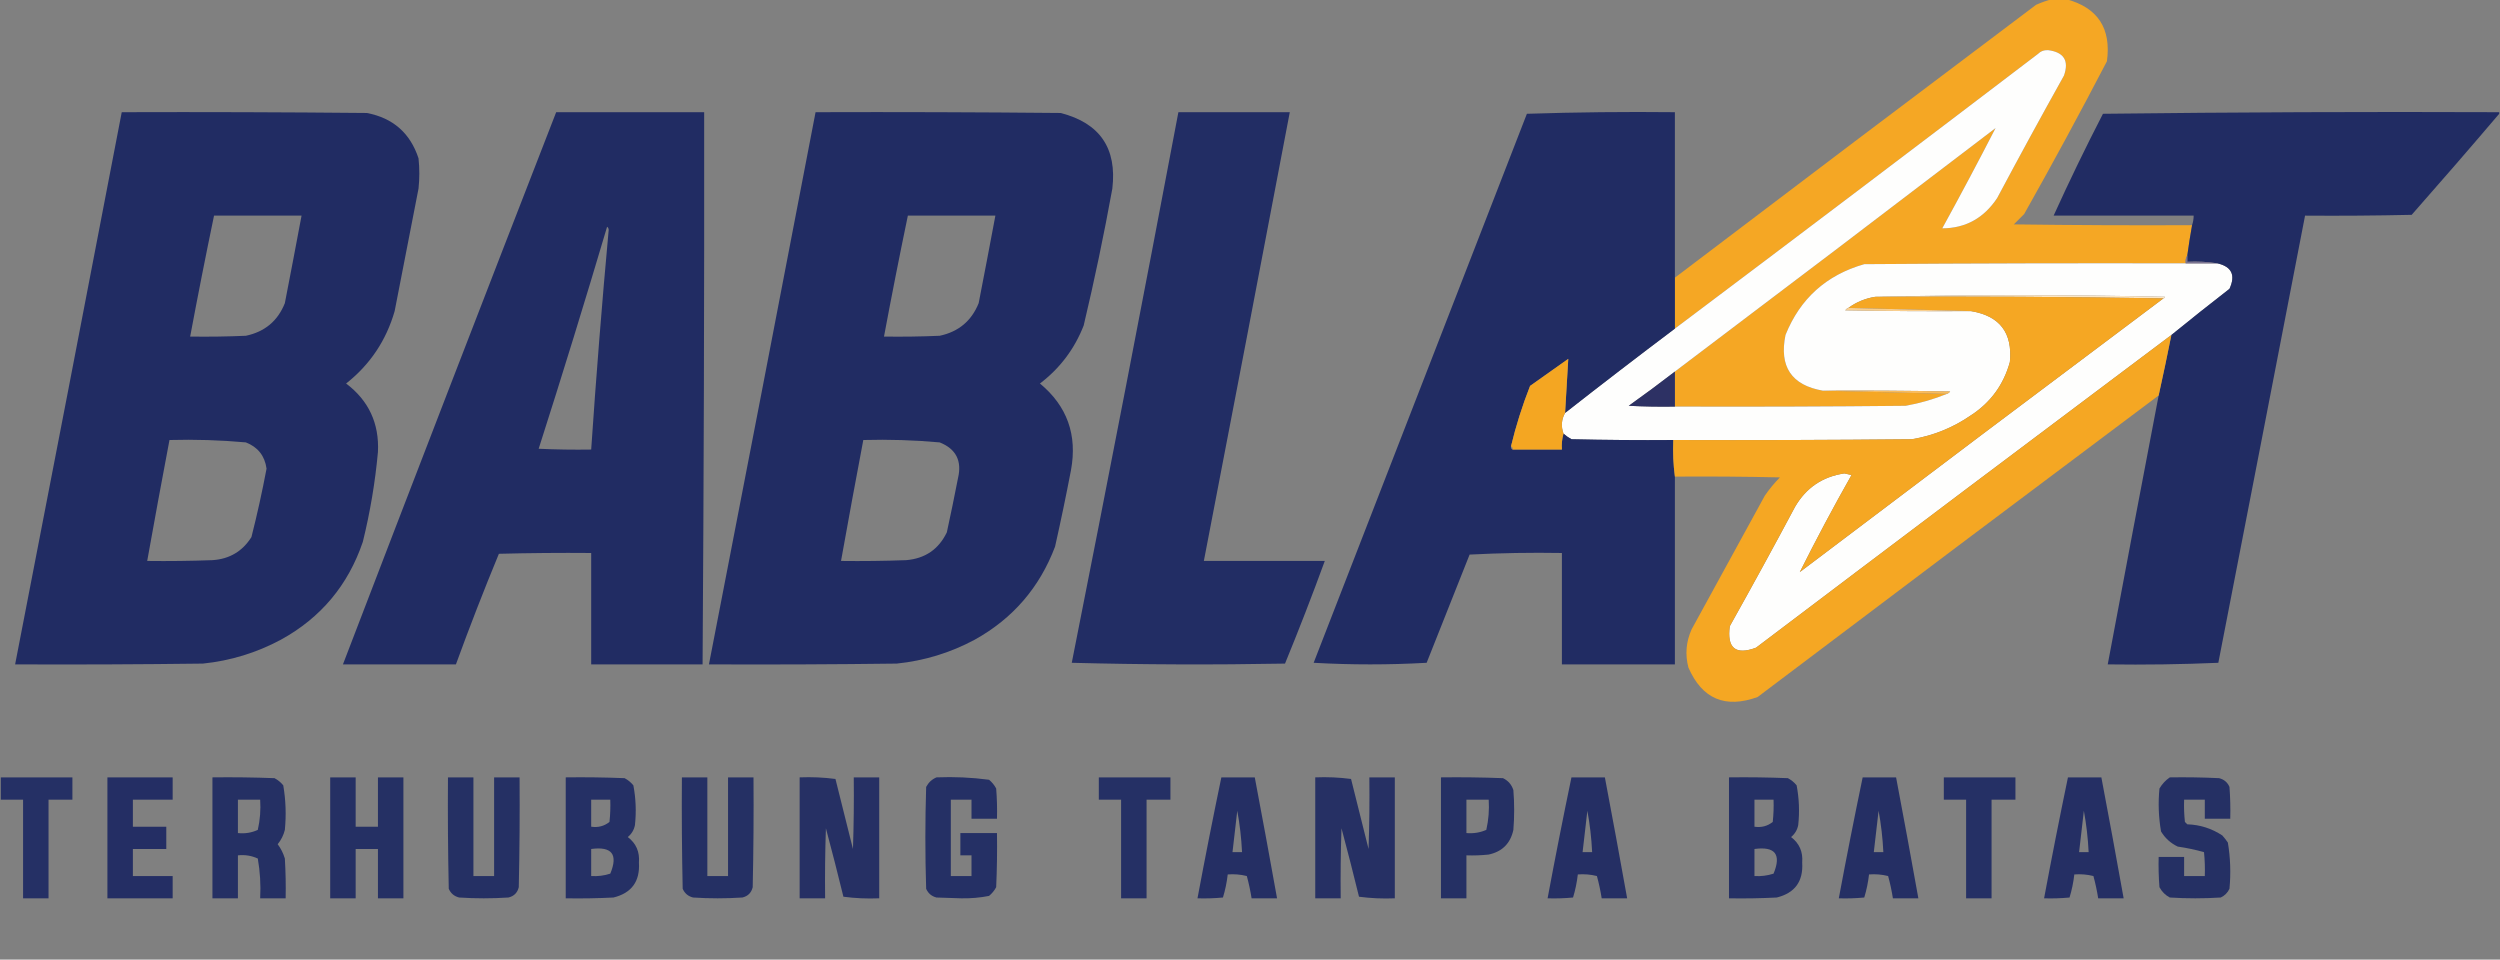 <svg xmlns="http://www.w3.org/2000/svg" xmlns:xlink="http://www.w3.org/1999/xlink" width="1571px" height="603px" style="shape-rendering:geometricPrecision; text-rendering:geometricPrecision; image-rendering:optimizeQuality; fill-rule:evenodd; clip-rule:evenodd"><rect width="100%" height="100%" fill="#808080" stroke="none"/><g><path style="opacity:0.985" fill="#f6a723" d="M 1289.5,-0.5 C 1292.5,-0.5 1295.5,-0.5 1298.5,-0.5C 1318.29,4.838 1326.79,17.838 1324,38.5C 1307.19,70.788 1289.86,102.788 1272,134.5C 1269.83,136.667 1267.67,138.833 1265.5,141C 1302.83,141.5 1340.17,141.667 1377.5,141.5C 1376.37,147.813 1375.37,154.146 1374.5,160.5C 1373.55,161.919 1373.22,163.585 1373.5,165.5C 1306.17,165.333 1238.83,165.5 1171.5,166C 1147.7,172.799 1131.2,187.632 1122,210.5C 1117.94,230.412 1125.77,242.078 1145.5,245.5C 1171.5,246.167 1197.5,246.833 1223.5,247.5C 1215.11,250.909 1206.44,253.409 1197.5,255C 1149.17,255.5 1100.83,255.667 1052.5,255.5C 1052.5,248.167 1052.5,240.833 1052.5,233.5C 1119.79,182.716 1186.96,131.716 1254,80.5C 1243.19,101.533 1232.02,122.533 1220.5,143.5C 1235.11,143.432 1246.61,137.099 1255,124.5C 1268.75,98.673 1282.75,73.007 1297,47.5C 1300.31,38.123 1296.97,32.79 1287,31.5C 1284.46,31.384 1282.29,32.217 1280.5,34C 1204.65,91.752 1128.65,149.252 1052.5,206.5C 1052.5,195.833 1052.5,185.167 1052.5,174.5C 1128.01,117.166 1203.67,59.999 1279.5,3C 1282.85,1.514 1286.18,0.347 1289.5,-0.5 Z"></path></g><g><path style="opacity:1" fill="#fefefd" d="M 1052.5,233.5 C 1042.99,240.835 1033.33,248.002 1023.5,255C 1033.16,255.5 1042.83,255.666 1052.5,255.5C 1100.83,255.667 1149.17,255.5 1197.5,255C 1206.44,253.409 1215.11,250.909 1223.5,247.5C 1224.29,247.217 1224.96,246.717 1225.5,246C 1198.84,245.5 1172.17,245.333 1145.5,245.5C 1125.77,242.078 1117.94,230.412 1122,210.5C 1131.2,187.632 1147.7,172.799 1171.5,166C 1238.83,165.5 1306.17,165.333 1373.5,165.5C 1380.17,165.5 1386.83,165.5 1393.5,165.5C 1402.45,167.606 1404.95,172.94 1401,181.5C 1388.67,191.066 1376.51,200.732 1364.5,210.5C 1277.4,275.759 1190.4,341.259 1103.5,407C 1090.64,411.82 1085.14,407.32 1087,393.5C 1100.94,368.628 1114.6,343.628 1128,318.5C 1134.98,306.514 1145.31,299.514 1159,297.5C 1160.5,297.833 1162,298.167 1163.5,298.5C 1152.07,318.695 1141.24,339.028 1131,359.5C 1207.04,301.95 1283.21,244.617 1359.5,187.5C 1360.04,187.44 1360.38,187.107 1360.5,186.5C 1299.67,185.168 1239,185.168 1178.5,186.5C 1172.25,187.458 1166.59,189.791 1161.5,193.5C 1160.71,193.783 1160.04,194.283 1159.5,195C 1185.83,195.5 1212.16,195.667 1238.5,195.5C 1256.63,198.469 1264.79,209.136 1263,227.5C 1259.05,241.776 1250.89,252.943 1238.5,261C 1227.29,268.737 1214.96,273.737 1201.5,276C 1151.5,276.5 1101.5,276.667 1051.5,276.5C 1030.16,276.667 1008.83,276.5 987.5,276C 985.677,275.003 984.01,273.836 982.5,272.5C 980.864,267.919 981.197,263.586 983.5,259.5C 1006.36,241.58 1029.36,223.913 1052.5,206.5C 1128.65,149.252 1204.65,91.752 1280.5,34C 1282.29,32.217 1284.46,31.384 1287,31.5C 1296.97,32.79 1300.31,38.123 1297,47.5C 1282.75,73.007 1268.75,98.673 1255,124.5C 1246.61,137.099 1235.11,143.432 1220.5,143.5C 1232.02,122.533 1243.19,101.533 1254,80.5C 1186.96,131.716 1119.79,182.716 1052.5,233.5 Z"></path></g><g><path style="opacity:0.99" fill="#212c63" d="M 76.5,70.5 C 127.834,70.333 179.168,70.5 230.5,71C 246.96,74.129 257.793,83.629 263,99.5C 263.667,105.833 263.667,112.167 263,118.5C 258,144.167 253,169.833 248,195.5C 242.688,213.968 232.521,229.134 217.5,241C 231.698,251.734 238.365,266.067 237.5,284C 235.757,303.05 232.591,321.883 228,340.5C 218.777,367.717 201.61,388.217 176.5,402C 161.165,410.222 144.832,415.222 127.5,417C 88.168,417.5 48.835,417.667 9.5,417.5C 31.962,301.859 54.295,186.192 76.5,70.5 Z M 134.5,135.5 C 152.833,135.5 171.167,135.5 189.5,135.5C 186.067,153.833 182.567,172.167 179,190.5C 174.574,201.652 166.408,208.485 154.5,211C 142.838,211.5 131.171,211.667 119.5,211.5C 124.249,186.087 129.249,160.754 134.5,135.5 Z M 106.5,276.5 C 122.557,276.062 138.557,276.562 154.5,278C 162.059,280.948 166.392,286.448 167.5,294.5C 164.781,308.93 161.614,323.263 158,337.5C 152.344,346.474 144.177,351.307 133.5,352C 119.837,352.5 106.171,352.667 92.5,352.5C 97.038,327.144 101.704,301.811 106.5,276.5 Z"></path></g><g><path style="opacity:0.989" fill="#212c63" d="M 349.5,70.5 C 380.5,70.5 411.5,70.5 442.5,70.5C 442.607,186.168 442.273,301.835 441.5,417.5C 418.167,417.5 394.833,417.5 371.5,417.5C 371.5,394.167 371.5,370.833 371.5,347.5C 352.164,347.333 332.83,347.5 313.5,348C 304.004,370.989 295.004,394.155 286.5,417.5C 262.833,417.5 239.167,417.5 215.5,417.5C 259.883,301.733 304.549,186.066 349.5,70.5 Z M 381.5,142.5 C 382.124,142.917 382.457,143.584 382.5,144.5C 378.282,190.453 374.615,236.453 371.5,282.5C 360.495,282.667 349.495,282.5 338.5,282C 353.335,235.66 367.669,189.16 381.5,142.5 Z"></path></g><g><path style="opacity:0.99" fill="#212c63" d="M 512.5,70.5 C 563.834,70.333 615.168,70.5 666.5,71C 691.138,77.316 701.971,93.149 699,118.5C 693.765,147.343 687.765,176.01 681,204.5C 675.259,219.242 666.092,231.409 653.5,241C 670.598,255.149 677.098,273.315 673,295.5C 669.922,311.558 666.588,327.558 663,343.5C 653.286,369.209 636.453,388.709 612.5,402C 597.165,410.222 580.832,415.222 563.5,417C 524.168,417.5 484.835,417.667 445.5,417.5C 467.962,301.858 490.295,186.191 512.5,70.5 Z M 570.5,135.5 C 588.833,135.5 607.167,135.5 625.5,135.5C 622.067,153.832 618.567,172.166 615,190.5C 610.517,201.644 602.35,208.477 590.5,211C 578.838,211.5 567.171,211.667 555.5,211.5C 560.249,186.087 565.249,160.754 570.5,135.5 Z M 542.5,276.5 C 558.557,276.062 574.557,276.562 590.5,278C 600.767,282.098 604.6,289.598 602,300.5C 599.795,311.861 597.461,323.194 595,334.5C 589.873,345.154 581.373,350.987 569.5,352C 555.837,352.5 542.171,352.667 528.5,352.5C 533.038,327.144 537.704,301.811 542.5,276.5 Z"></path></g><g><path style="opacity:0.988" fill="#212c63" d="M 740.5,70.5 C 763.833,70.5 787.167,70.5 810.5,70.5C 792.629,164.523 774.629,258.523 756.5,352.5C 781.833,352.5 807.167,352.5 832.5,352.5C 824.593,374.15 816.26,395.65 807.5,417C 762.83,417.833 718.163,417.667 673.5,416.5C 696.347,301.265 718.68,185.931 740.5,70.5 Z"></path></g><g><path style="opacity:0.989" fill="#212c63" d="M 1052.5,174.5 C 1052.5,185.167 1052.5,195.833 1052.5,206.5C 1029.36,223.913 1006.36,241.58 983.5,259.5C 984.167,248.167 984.833,236.833 985.5,225.5C 988.253,197.874 990.42,170.207 992,142.5C 981.726,175.821 971.559,209.154 961.5,242.5C 956.625,254.863 952.625,267.53 949.5,280.5C 949.328,281.492 949.662,282.158 950.5,282.5C 960.833,282.5 971.167,282.5 981.5,282.5C 981.253,279.061 981.586,275.728 982.5,272.5C 984.01,273.836 985.677,275.003 987.5,276C 1008.83,276.5 1030.16,276.667 1051.5,276.5C 1051.17,284.352 1051.51,292.018 1052.5,299.5C 1052.5,338.833 1052.5,378.167 1052.5,417.5C 1028.83,417.5 1005.17,417.5 981.5,417.5C 981.5,394.167 981.5,370.833 981.5,347.5C 962.155,347.167 942.822,347.5 923.5,348.5C 914.5,371.167 905.5,393.833 896.5,416.5C 872.833,417.833 849.167,417.833 825.5,416.5C 870.167,301.5 914.833,186.5 959.5,71.5C 990.493,70.5 1021.49,70.167 1052.5,70.5C 1052.5,105.167 1052.5,139.833 1052.5,174.5 Z M 985.5,225.5 C 977.482,231.192 969.482,236.858 961.5,242.5C 971.559,209.154 981.726,175.821 992,142.5C 990.42,170.207 988.253,197.874 985.5,225.5 Z"></path></g><g><path style="opacity:0.989" fill="#212c63" d="M 1570.5,70.5 C 1570.5,70.833 1570.5,71.167 1570.5,71.5C 1552.41,92.769 1534.07,113.936 1515.5,135C 1493.17,135.5 1470.84,135.667 1448.5,135.5C 1430.4,229.166 1412.23,322.832 1394,416.5C 1370.91,417.494 1347.74,417.827 1324.5,417.5C 1335.06,361.148 1345.73,304.815 1356.5,248.5C 1359.29,235.885 1361.96,223.218 1364.5,210.5C 1376.51,200.732 1388.67,191.066 1401,181.5C 1404.95,172.94 1402.45,167.606 1393.5,165.5C 1387.36,164.51 1381.02,164.177 1374.5,164.5C 1374.5,163.167 1374.5,161.833 1374.5,160.5C 1375.37,154.146 1376.37,147.813 1377.5,141.5C 1378.15,139.565 1378.48,137.565 1378.5,135.5C 1349.17,135.5 1319.83,135.5 1290.5,135.5C 1300.27,113.955 1310.61,92.622 1321.5,71.5C 1404.5,70.5 1487.5,70.167 1570.5,70.5 Z"></path></g><g><path style="opacity:1" fill="#7c7492" d="M 1374.5,160.5 C 1374.5,161.833 1374.5,163.167 1374.5,164.5C 1381.02,164.177 1387.36,164.51 1393.5,165.5C 1386.83,165.5 1380.17,165.5 1373.5,165.5C 1373.22,163.585 1373.55,161.919 1374.5,160.5 Z"></path></g><g><path style="opacity:1" fill="#fde6c4" d="M 1178.5,186.5 C 1239,185.168 1299.67,185.168 1360.5,186.5C 1360.38,187.107 1360.04,187.44 1359.5,187.5C 1299.34,186.501 1239,186.168 1178.5,186.5 Z"></path></g><g><path style="opacity:0.988" fill="#f6a722" d="M 1178.5,186.5 C 1239,186.168 1299.34,186.501 1359.5,187.5C 1283.21,244.617 1207.04,301.95 1131,359.5C 1141.24,339.028 1152.07,318.695 1163.5,298.5C 1162,298.167 1160.5,297.833 1159,297.5C 1145.31,299.514 1134.98,306.514 1128,318.5C 1114.6,343.628 1100.94,368.628 1087,393.5C 1085.14,407.32 1090.64,411.82 1103.5,407C 1190.4,341.259 1277.4,275.759 1364.5,210.5C 1361.96,223.218 1359.29,235.885 1356.5,248.5C 1272.38,311.45 1188.38,374.617 1104.5,438C 1084.13,445.396 1069.63,439.23 1061,419.5C 1058.84,411.287 1059.51,403.287 1063,395.5C 1078.33,367.5 1093.67,339.5 1109,311.5C 1111.81,307.39 1114.98,303.557 1118.5,300C 1096.5,299.5 1074.5,299.333 1052.5,299.5C 1051.51,292.018 1051.17,284.352 1051.5,276.5C 1101.5,276.667 1151.5,276.5 1201.5,276C 1214.96,273.737 1227.29,268.737 1238.5,261C 1250.89,252.943 1259.05,241.776 1263,227.5C 1264.79,209.136 1256.63,198.469 1238.5,195.5C 1212.83,194.833 1187.17,194.167 1161.5,193.5C 1166.59,189.791 1172.25,187.458 1178.5,186.5 Z"></path></g><g><path style="opacity:1" fill="#facf8e" d="M 1161.5,193.5 C 1187.17,194.167 1212.83,194.833 1238.5,195.5C 1212.16,195.667 1185.83,195.5 1159.5,195C 1160.04,194.283 1160.71,193.783 1161.5,193.5 Z"></path></g><g><path style="opacity:0.985" fill="#f5a621" d="M 985.5,225.5 C 984.833,236.833 984.167,248.167 983.5,259.5C 981.197,263.586 980.864,267.919 982.5,272.5C 981.586,275.728 981.253,279.061 981.5,282.5C 971.167,282.5 960.833,282.5 950.5,282.5C 950.672,281.508 950.338,280.842 949.5,280.5C 952.625,267.53 956.625,254.863 961.5,242.5C 969.482,236.858 977.482,231.192 985.5,225.5 Z"></path></g><g><path style="opacity:1" fill="#2d3164" d="M 1052.5,233.5 C 1052.5,240.833 1052.5,248.167 1052.5,255.5C 1042.83,255.666 1033.16,255.5 1023.5,255C 1033.33,248.002 1042.99,240.835 1052.5,233.5 Z"></path></g><g><path style="opacity:1" fill="#f9bc5d" d="M 1145.5,245.5 C 1172.17,245.333 1198.84,245.5 1225.5,246C 1224.96,246.717 1224.29,247.217 1223.5,247.5C 1197.5,246.833 1171.5,246.167 1145.5,245.5 Z"></path></g><g><path style="opacity:0.957" fill="#212c63" d="M 0.5,488.5 C 15.5,488.5 30.5,488.5 45.5,488.5C 45.5,493.167 45.5,497.833 45.5,502.5C 40.5,502.5 35.5,502.5 30.5,502.5C 30.5,523.167 30.5,543.833 30.5,564.5C 25.167,564.5 19.833,564.5 14.5,564.5C 14.5,543.833 14.5,523.167 14.5,502.5C 9.833,502.5 5.167,502.5 0.5,502.5C 0.5,497.833 0.5,493.167 0.5,488.5 Z"></path></g><g><path style="opacity:0.971" fill="#212c63" d="M 67.5,488.5 C 81.167,488.5 94.833,488.5 108.5,488.5C 108.5,493.167 108.5,497.833 108.5,502.5C 100.167,502.5 91.833,502.5 83.5,502.5C 83.5,508.167 83.5,513.833 83.5,519.5C 90.5,519.5 97.5,519.5 104.5,519.5C 104.5,524.167 104.5,528.833 104.5,533.5C 97.5,533.5 90.5,533.5 83.5,533.5C 83.5,539.167 83.5,544.833 83.5,550.5C 91.833,550.5 100.167,550.5 108.5,550.5C 108.5,555.167 108.5,559.833 108.5,564.5C 94.833,564.5 81.167,564.5 67.5,564.5C 67.5,539.167 67.5,513.833 67.5,488.5 Z"></path></g><g><path style="opacity:0.954" fill="#212c63" d="M 133.5,488.5 C 146.504,488.333 159.504,488.5 172.5,489C 174.624,490.122 176.457,491.622 178,493.5C 179.584,502.758 179.917,512.091 179,521.5C 178.187,524.821 176.687,527.821 174.5,530.5C 176.527,533.221 178.027,536.221 179,539.5C 179.5,547.827 179.666,556.16 179.5,564.5C 174.167,564.5 168.833,564.5 163.5,564.5C 163.938,556.057 163.438,547.723 162,539.5C 158.078,537.688 153.911,537.021 149.5,537.5C 149.5,546.5 149.5,555.5 149.5,564.5C 144.167,564.5 138.833,564.5 133.5,564.5C 133.5,539.167 133.5,513.833 133.5,488.5 Z M 149.5,502.5 C 154.167,502.5 158.833,502.5 163.5,502.5C 163.916,508.952 163.416,515.285 162,521.5C 158.078,523.312 153.911,523.979 149.5,523.5C 149.5,516.5 149.5,509.5 149.5,502.5 Z"></path></g><g><path style="opacity:0.951" fill="#212c63" d="M 207.5,488.5 C 212.833,488.5 218.167,488.5 223.5,488.5C 223.5,498.833 223.5,509.167 223.5,519.5C 228.167,519.5 232.833,519.5 237.5,519.5C 237.5,509.167 237.5,498.833 237.5,488.5C 242.833,488.5 248.167,488.5 253.5,488.5C 253.5,513.833 253.5,539.167 253.5,564.5C 248.167,564.5 242.833,564.5 237.5,564.5C 237.5,554.167 237.5,543.833 237.5,533.5C 232.833,533.5 228.167,533.5 223.5,533.5C 223.5,543.833 223.5,554.167 223.5,564.5C 218.167,564.5 212.833,564.5 207.5,564.5C 207.5,539.167 207.5,513.833 207.5,488.5 Z"></path></g><g><path style="opacity:0.952" fill="#212c63" d="M 281.5,488.5 C 286.833,488.5 292.167,488.5 297.5,488.5C 297.5,509.167 297.5,529.833 297.5,550.5C 301.833,550.5 306.167,550.5 310.5,550.5C 310.5,529.833 310.5,509.167 310.5,488.5C 315.833,488.5 321.167,488.5 326.5,488.5C 326.667,511.502 326.5,534.502 326,557.5C 325.167,561 323,563.167 319.5,564C 309.167,564.667 298.833,564.667 288.5,564C 285.417,563.214 283.251,561.381 282,558.5C 281.5,535.169 281.333,511.836 281.5,488.5 Z"></path></g><g><path style="opacity:0.956" fill="#212c63" d="M 355.5,488.5 C 367.838,488.333 380.171,488.5 392.5,489C 394.624,490.122 396.457,491.622 398,493.5C 399.572,501.755 399.905,510.089 399,518.5C 398.394,521.548 396.894,524.048 394.5,526C 399.717,529.956 402.05,535.29 401.5,542C 402.253,553.845 396.92,561.179 385.5,564C 375.506,564.5 365.506,564.666 355.5,564.5C 355.5,539.167 355.5,513.833 355.5,488.5 Z M 371.5,502.5 C 375.5,502.5 379.5,502.5 383.5,502.5C 383.666,507.179 383.499,511.845 383,516.5C 379.673,519.154 375.839,520.154 371.5,519.5C 371.5,513.833 371.5,508.167 371.5,502.5 Z M 371.5,533.5 C 384.532,531.739 388.532,536.906 383.5,549C 379.605,550.266 375.605,550.766 371.5,550.5C 371.5,544.833 371.5,539.167 371.5,533.5 Z"></path></g><g><path style="opacity:0.952" fill="#212c63" d="M 428.5,488.5 C 433.833,488.5 439.167,488.5 444.5,488.5C 444.5,509.167 444.5,529.833 444.5,550.5C 448.833,550.5 453.167,550.5 457.5,550.5C 457.5,529.833 457.5,509.167 457.5,488.5C 462.833,488.5 468.167,488.5 473.5,488.5C 473.667,511.502 473.5,534.502 473,557.5C 472.167,561 470,563.167 466.5,564C 456.167,564.667 445.833,564.667 435.5,564C 432.417,563.214 430.251,561.381 429,558.5C 428.5,535.169 428.333,511.836 428.5,488.5 Z"></path></g><g><path style="opacity:0.945" fill="#212c63" d="M 502.5,488.5 C 510.087,488.186 517.587,488.519 525,489.5C 528.667,504.167 532.333,518.833 536,533.5C 536.5,518.504 536.667,503.504 536.5,488.5C 541.833,488.5 547.167,488.5 552.5,488.5C 552.5,513.833 552.5,539.167 552.5,564.5C 544.913,564.814 537.413,564.481 530,563.5C 526.489,549.124 522.823,534.791 519,520.5C 518.5,535.163 518.333,549.83 518.5,564.5C 513.167,564.5 507.833,564.5 502.5,564.5C 502.5,539.167 502.5,513.833 502.5,488.5 Z"></path></g><g><path style="opacity:0.957" fill="#212c63" d="M 588.5,488.5 C 599.603,488.046 610.603,488.546 621.5,490C 623.378,491.543 624.878,493.376 626,495.5C 626.5,501.825 626.666,508.158 626.5,514.5C 621.167,514.5 615.833,514.5 610.5,514.5C 610.5,510.5 610.5,506.5 610.5,502.5C 606.167,502.5 601.833,502.5 597.5,502.5C 597.5,518.5 597.5,534.5 597.5,550.5C 601.833,550.5 606.167,550.5 610.5,550.5C 610.5,546.167 610.5,541.833 610.5,537.5C 608.167,537.5 605.833,537.5 603.5,537.5C 603.5,532.833 603.5,528.167 603.5,523.5C 611.167,523.5 618.833,523.5 626.5,523.5C 626.667,534.838 626.5,546.172 626,557.5C 624.878,559.624 623.378,561.457 621.5,563C 615.772,564.123 609.939,564.623 604,564.5C 598.833,564.333 593.667,564.167 588.5,564C 585.417,563.214 583.251,561.381 582,558.5C 581.333,537.167 581.333,515.833 582,494.5C 583.494,491.686 585.66,489.686 588.5,488.5 Z"></path></g><g><path style="opacity:0.957" fill="#212c63" d="M 690.5,488.5 C 705.5,488.5 720.5,488.5 735.5,488.5C 735.5,493.167 735.5,497.833 735.5,502.5C 730.5,502.5 725.5,502.5 720.5,502.5C 720.5,523.167 720.5,543.833 720.5,564.5C 715.167,564.5 709.833,564.5 704.5,564.5C 704.5,543.833 704.5,523.167 704.5,502.5C 699.833,502.5 695.167,502.5 690.5,502.5C 690.5,497.833 690.5,493.167 690.5,488.5 Z"></path></g><g><path style="opacity:0.95" fill="#212c63" d="M 767.5,488.5 C 774.5,488.5 781.5,488.5 788.5,488.5C 793.296,513.811 797.962,539.144 802.5,564.5C 797.167,564.5 791.833,564.5 786.5,564.5C 785.756,559.781 784.756,555.114 783.5,550.5C 779.555,549.509 775.555,549.176 771.5,549.5C 770.943,554.45 769.943,559.283 768.5,564C 763.177,564.499 757.844,564.666 752.5,564.5C 757.249,539.087 762.249,513.754 767.5,488.5 Z M 777.5,509.5 C 779.07,517.961 780.07,526.628 780.5,535.5C 778.5,535.5 776.5,535.5 774.5,535.5C 775.5,526.833 776.5,518.167 777.5,509.5 Z"></path></g><g><path style="opacity:0.945" fill="#212c63" d="M 826.5,488.5 C 834.087,488.186 841.587,488.519 849,489.5C 852.667,504.167 856.333,518.833 860,533.5C 860.5,518.504 860.667,503.504 860.5,488.5C 865.833,488.5 871.167,488.5 876.5,488.5C 876.5,513.833 876.5,539.167 876.5,564.5C 868.913,564.814 861.413,564.481 854,563.5C 850.489,549.124 846.823,534.791 843,520.5C 842.5,535.163 842.333,549.83 842.5,564.5C 837.167,564.5 831.833,564.5 826.5,564.5C 826.5,539.167 826.5,513.833 826.5,488.5 Z"></path></g><g><path style="opacity:0.954" fill="#212c63" d="M 905.5,488.5 C 918.504,488.333 931.504,488.5 944.5,489C 947.756,490.587 949.923,493.087 951,496.5C 951.667,504.833 951.667,513.167 951,521.5C 949.176,529.991 944.009,535.158 935.5,537C 930.845,537.499 926.179,537.666 921.5,537.5C 921.5,546.5 921.5,555.5 921.5,564.5C 916.167,564.5 910.833,564.5 905.5,564.5C 905.5,539.167 905.5,513.833 905.5,488.5 Z M 921.5,502.5 C 926.167,502.5 930.833,502.5 935.5,502.5C 935.916,508.952 935.416,515.285 934,521.5C 930.043,523.219 925.876,523.886 921.5,523.5C 921.5,516.5 921.5,509.5 921.5,502.5 Z"></path></g><g><path style="opacity:0.95" fill="#212c63" d="M 987.5,488.5 C 994.5,488.5 1001.5,488.5 1008.5,488.5C 1013.3,513.811 1017.96,539.144 1022.5,564.5C 1017.17,564.5 1011.83,564.5 1006.5,564.5C 1005.76,559.781 1004.76,555.114 1003.5,550.5C 999.555,549.509 995.555,549.176 991.5,549.5C 990.943,554.45 989.943,559.283 988.5,564C 983.177,564.499 977.844,564.666 972.5,564.5C 977.249,539.087 982.249,513.754 987.5,488.5 Z M 997.5,509.5 C 999.07,517.961 1000.07,526.628 1000.5,535.5C 998.5,535.5 996.5,535.5 994.5,535.5C 995.5,526.833 996.5,518.167 997.5,509.5 Z"></path></g><g><path style="opacity:0.956" fill="#212c63" d="M 1086.5,488.5 C 1098.84,488.333 1111.17,488.5 1123.5,489C 1125.62,490.122 1127.46,491.622 1129,493.5C 1130.57,501.755 1130.91,510.089 1130,518.5C 1129.39,521.548 1127.89,524.048 1125.5,526C 1130.72,529.956 1133.05,535.29 1132.5,542C 1133.25,553.845 1127.92,561.179 1116.5,564C 1106.51,564.5 1096.51,564.666 1086.5,564.5C 1086.5,539.167 1086.5,513.833 1086.5,488.5 Z M 1102.5,502.5 C 1106.5,502.5 1110.5,502.5 1114.5,502.5C 1114.67,507.179 1114.5,511.845 1114,516.5C 1110.67,519.154 1106.84,520.154 1102.5,519.5C 1102.5,513.833 1102.5,508.167 1102.5,502.5 Z M 1102.5,533.5 C 1115.53,531.739 1119.53,536.906 1114.5,549C 1110.6,550.266 1106.6,550.766 1102.5,550.5C 1102.5,544.833 1102.5,539.167 1102.5,533.5 Z"></path></g><g><path style="opacity:0.95" fill="#212c63" d="M 1170.5,488.5 C 1177.5,488.5 1184.5,488.5 1191.5,488.5C 1196.3,513.811 1200.96,539.144 1205.5,564.5C 1200.17,564.5 1194.83,564.5 1189.5,564.5C 1188.76,559.781 1187.76,555.114 1186.5,550.5C 1182.55,549.509 1178.55,549.176 1174.5,549.5C 1173.94,554.45 1172.94,559.283 1171.5,564C 1166.18,564.499 1160.84,564.666 1155.5,564.5C 1160.25,539.087 1165.25,513.754 1170.5,488.5 Z M 1180.5,509.5 C 1182.07,517.961 1183.07,526.628 1183.5,535.5C 1181.5,535.5 1179.5,535.5 1177.5,535.5C 1178.5,526.833 1179.5,518.167 1180.5,509.5 Z"></path></g><g><path style="opacity:0.957" fill="#212c63" d="M 1221.5,488.5 C 1236.5,488.5 1251.5,488.5 1266.5,488.5C 1266.5,493.167 1266.5,497.833 1266.5,502.5C 1261.5,502.5 1256.5,502.5 1251.5,502.5C 1251.5,523.167 1251.5,543.833 1251.5,564.5C 1246.17,564.5 1240.83,564.5 1235.5,564.5C 1235.5,543.833 1235.5,523.167 1235.5,502.5C 1230.83,502.5 1226.17,502.5 1221.5,502.5C 1221.5,497.833 1221.5,493.167 1221.5,488.5 Z"></path></g><g><path style="opacity:0.95" fill="#212c63" d="M 1299.5,488.5 C 1306.5,488.5 1313.5,488.5 1320.5,488.5C 1325.3,513.811 1329.96,539.144 1334.5,564.5C 1329.17,564.5 1323.83,564.5 1318.5,564.5C 1317.76,559.781 1316.76,555.114 1315.5,550.5C 1311.55,549.509 1307.55,549.176 1303.5,549.5C 1302.94,554.45 1301.94,559.283 1300.5,564C 1295.18,564.499 1289.84,564.666 1284.5,564.5C 1289.25,539.087 1294.25,513.754 1299.5,488.5 Z M 1309.5,509.5 C 1311.07,517.961 1312.07,526.628 1312.5,535.5C 1310.5,535.5 1308.5,535.5 1306.5,535.5C 1307.5,526.833 1308.5,518.167 1309.5,509.5 Z"></path></g><g><path style="opacity:0.952" fill="#212c63" d="M 1363.5,488.5 C 1373.84,488.334 1384.17,488.5 1394.5,489C 1397.58,489.786 1399.75,491.619 1401,494.5C 1401.5,501.158 1401.67,507.825 1401.5,514.5C 1396.17,514.5 1390.83,514.5 1385.5,514.5C 1385.5,510.5 1385.5,506.5 1385.5,502.5C 1381.17,502.5 1376.83,502.5 1372.5,502.5C 1372.33,507.179 1372.5,511.845 1373,516.5C 1373.5,517 1374,517.5 1374.5,518C 1382.5,518.265 1389.83,520.599 1396.5,525C 1397.79,526.41 1398.95,527.91 1400,529.5C 1401.59,539.092 1401.92,548.758 1401,558.5C 1399.83,561 1398,562.833 1395.5,564C 1384.83,564.667 1374.17,564.667 1363.5,564C 1360.67,562.5 1358.5,560.333 1357,557.5C 1356.5,551.175 1356.33,544.842 1356.5,538.5C 1361.83,538.5 1367.17,538.5 1372.5,538.5C 1372.5,542.5 1372.5,546.5 1372.5,550.5C 1376.83,550.5 1381.17,550.5 1385.5,550.5C 1385.67,545.489 1385.5,540.489 1385,535.5C 1379.62,533.972 1374.12,532.805 1368.5,532C 1364.05,529.886 1360.55,526.719 1358,522.5C 1356.45,513.562 1356.12,504.562 1357,495.5C 1358.69,492.642 1360.86,490.309 1363.5,488.5 Z"></path></g></svg>